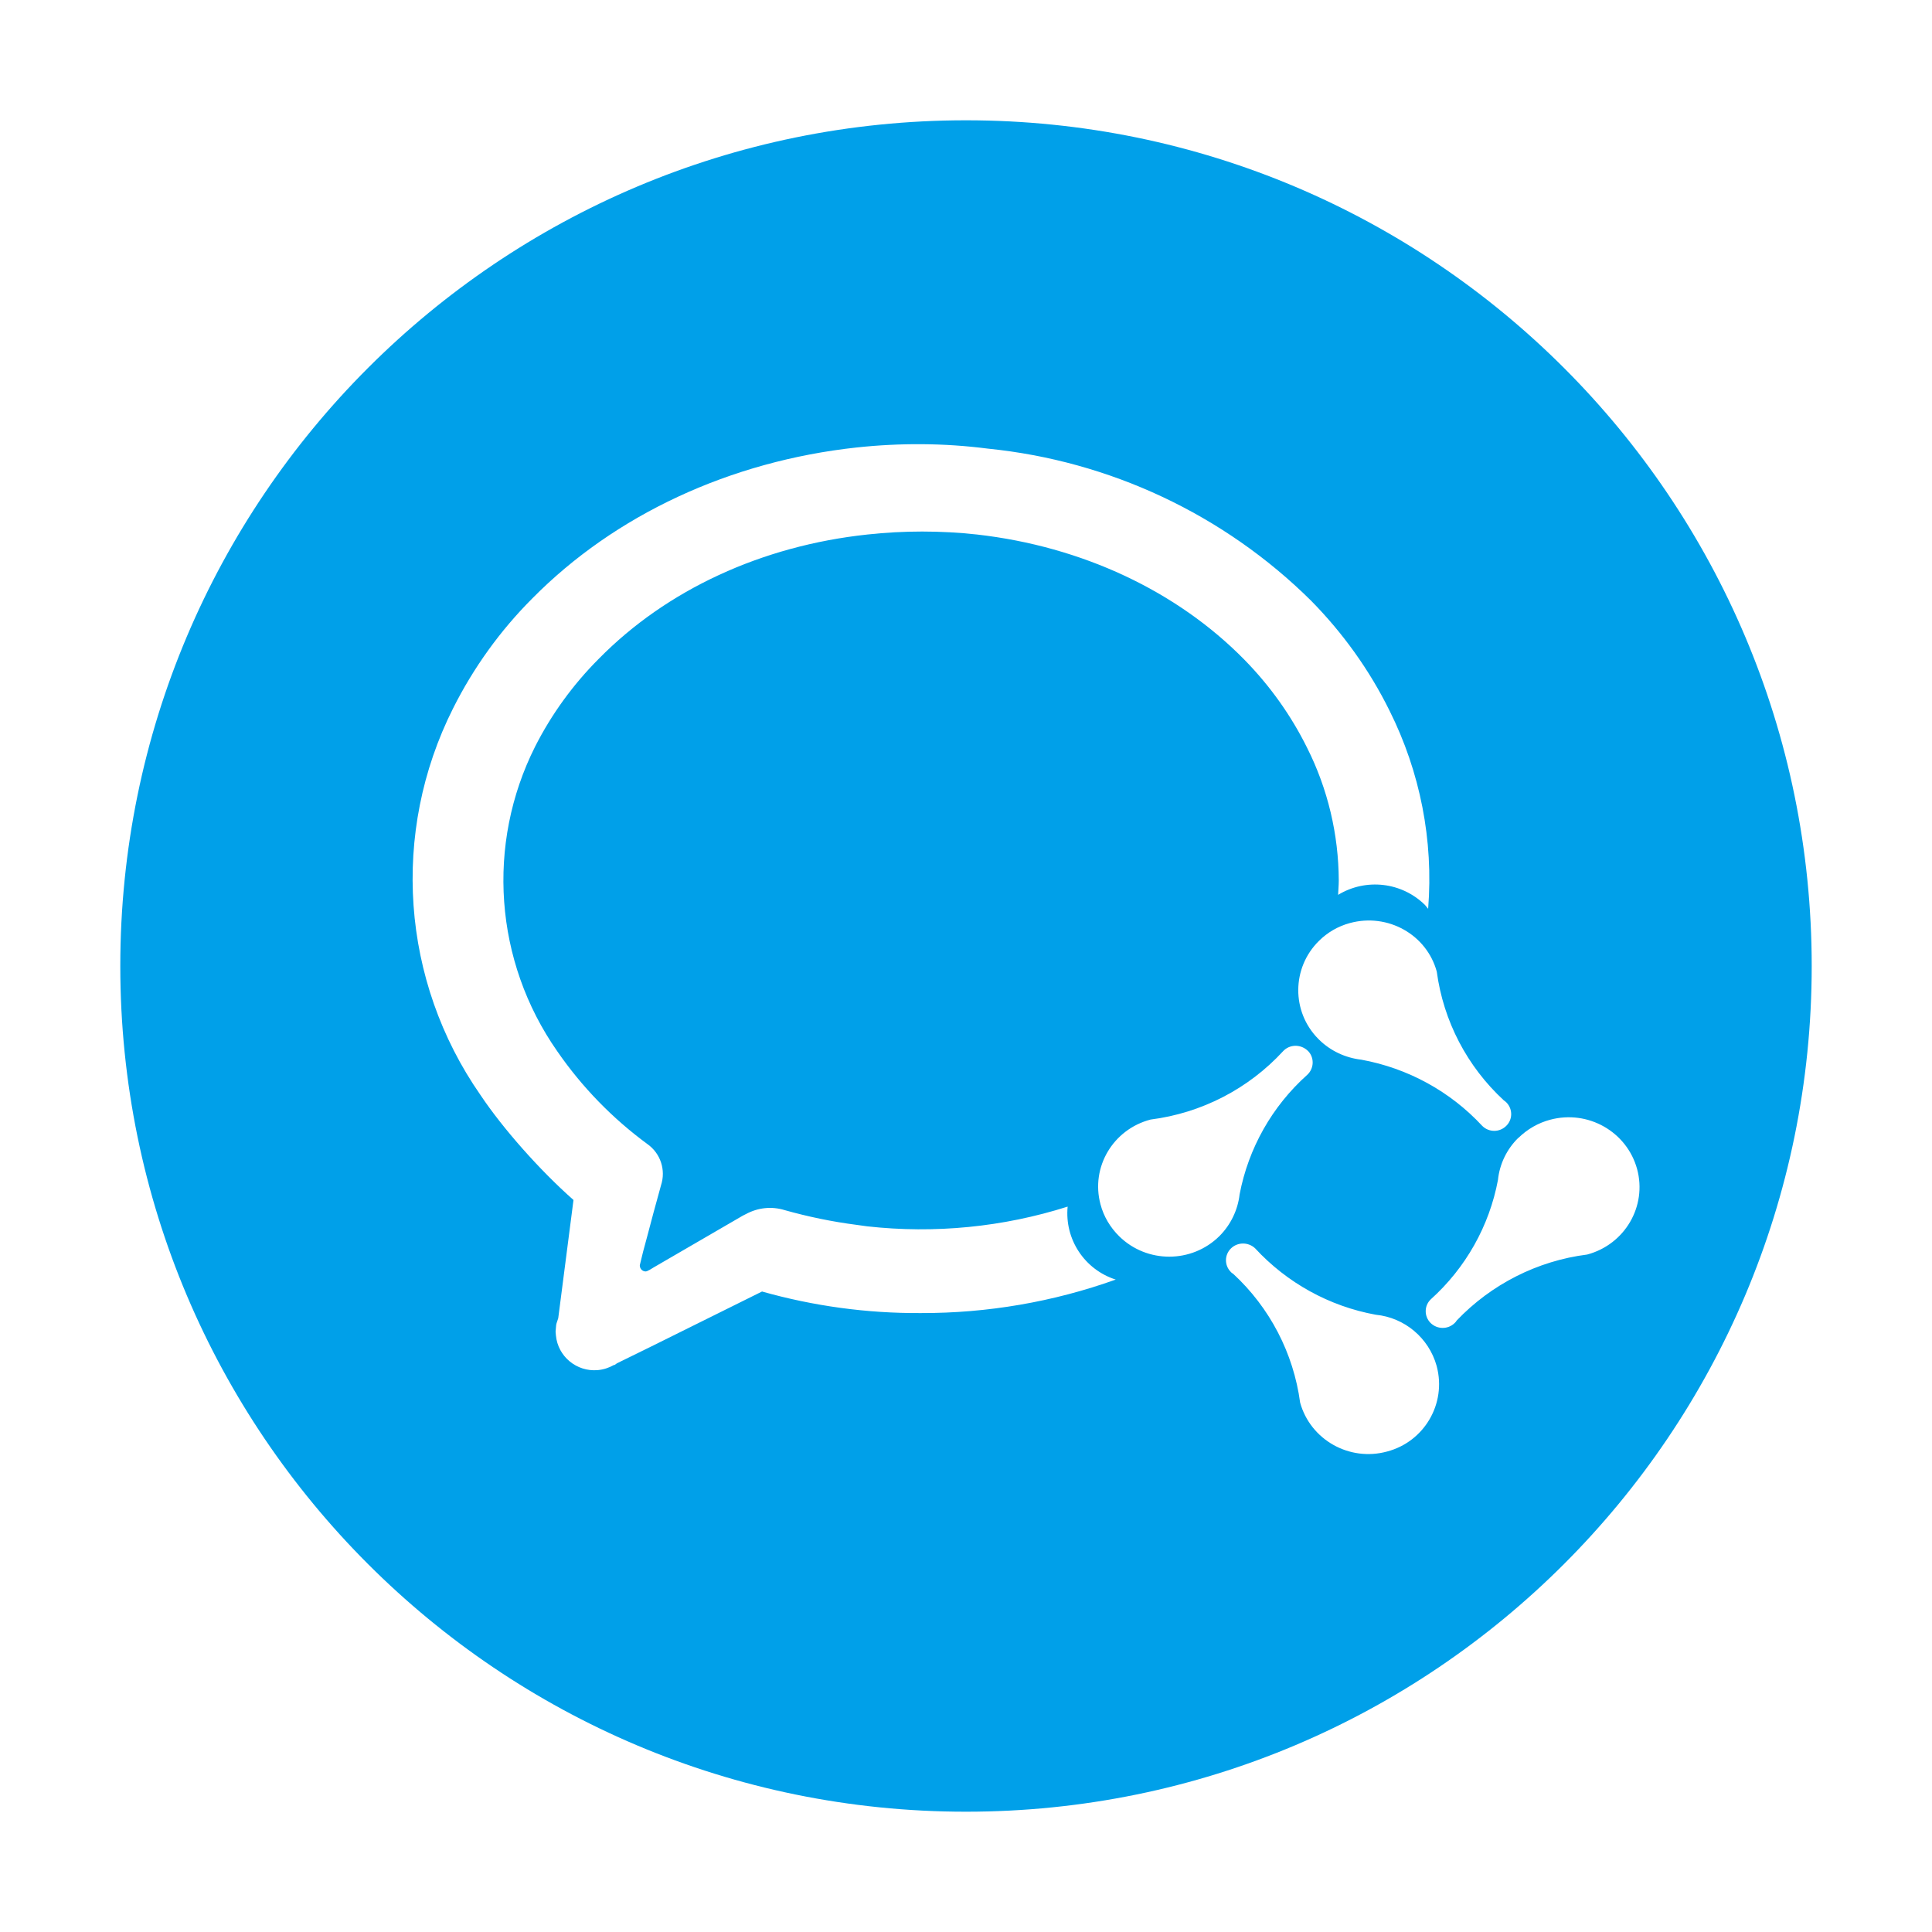 <?xml version="1.0" standalone="no"?><!DOCTYPE svg PUBLIC "-//W3C//DTD SVG 1.1//EN" "http://www.w3.org/Graphics/SVG/1.1/DTD/svg11.dtd"><svg t="1681528857896" class="icon" viewBox="0 0 1024 1024" version="1.1" xmlns="http://www.w3.org/2000/svg" p-id="1026" xmlns:xlink="http://www.w3.org/1999/xlink" width="200" height="200"><path d="M512 63.758c247.588 0 448.242 200.654 448.242 448.242s-200.654 448.242-448.242 448.242S63.758 759.588 63.758 512 264.412 63.758 512 63.758z m140.449 597.92c-3.516 3.428-3.516 8.965-0.176 12.393 0.352 0.439 0.791 0.791 1.318 1.055 19.424 17.93 31.992 42.1 35.508 68.291 5.449 19.688 26.104 31.377 46.055 25.928 19.775-5.186 31.553-25.4 26.367-45.088 0-0.088-0.088-0.176-0.088-0.352-4.131-14.766-16.963-25.576-32.256-27.07-24.609-4.482-47.021-16.875-63.984-35.244-3.604-3.34-9.229-3.34-12.744 0.088z m-198.369-424.512c-67.148 7.295-128.145 35.684-171.914 79.98-17.051 17.051-31.201 36.738-42.012 58.271-33.135 65.83-27.598 144.492 14.502 204.961 11.865 17.754 31.465 39.902 49.307 55.635l-8.086 62.666-0.879 2.637c-0.264 0.791-0.264 1.67-0.352 2.461l-0.176 2.021 0.176 2.021c1.055 11.162 10.986 19.336 22.148 18.369 3.076-0.264 5.977-1.23 8.613-2.725h0.352l1.23-0.879 19.336-9.492 57.568-28.564c27.334 7.734 55.723 11.602 84.199 11.426 35.156 0.088 70.137-5.889 103.271-17.754-16.523-5.273-27.158-21.357-25.488-38.672-34.277 10.898-70.488 14.414-106.172 10.459l-5.713-0.791c-12.92-1.67-25.664-4.307-38.145-7.822-6.855-2.109-14.15-1.318-20.479 2.109l-1.582 0.791-47.373 27.51-2.021 1.23c-1.143 0.615-1.67 0.879-2.285 0.879-1.758-0.088-3.076-1.582-2.988-3.34l1.758-7.207 2.109-7.822 3.428-12.92 3.955-14.414c2.637-8.086-0.264-16.875-7.207-21.797-18.545-13.623-34.717-30.234-47.812-49.219-33.311-47.637-37.793-109.688-11.689-161.543 8.701-17.139 20.127-32.871 33.75-46.494 35.947-36.562 86.396-59.854 142.295-65.83 19.336-2.109 38.848-2.109 58.184 0 55.547 6.328 105.82 29.883 141.592 66.27 13.535 13.799 24.785 29.531 33.311 46.758 10.986 21.797 16.699 45.967 16.787 70.4 0 2.549-0.264 5.098-0.352 7.559 14.766-8.965 33.75-6.768 46.055 5.361l1.67 2.021c2.9-36.211-4.219-72.51-20.479-105.029-10.635-21.533-24.697-41.133-41.572-58.271-46.143-45.703-106.699-74.092-171.299-80.596-23.203-2.988-46.494-3.076-69.521-0.615z m367.559 356.309c-6.328 1.67-12.129 5.01-16.875 9.668h-0.088c-6.064 5.977-9.844 13.799-10.723 22.236-4.57 24.434-17.139 46.67-35.596 63.281-3.516 3.34-3.604 8.877-0.264 12.393l0.088 0.088c3.516 3.516 9.229 3.604 12.832 0.088 0.439-0.439 0.791-0.791 1.055-1.318 18.369-19.248 42.803-31.641 69.17-34.98 20.039-5.361 31.816-25.664 26.455-45.352-5.449-19.775-26.016-31.465-46.055-26.104z m-140.977-36.914l-0.615 0.615c-18.369 19.951-43.242 32.783-70.225 36.211-19.863 5.186-31.816 25.225-26.543 44.912 1.67 6.416 5.186 12.305 9.932 16.963 14.678 14.414 38.408 14.414 53.086-0.088 5.977-5.977 9.756-13.799 10.723-22.148 4.658-24.434 17.227-46.67 35.771-63.281 3.604-3.252 3.955-8.789 0.791-12.393l-0.088-0.088c-3.516-3.691-9.141-3.955-12.832-0.703z m34.805-67.324c-6.24 1.67-11.953 5.01-16.436 9.492-14.414 14.238-14.59 37.441-0.352 51.855l0.439 0.439c6.064 5.977 13.975 9.668 22.412 10.635 24.609 4.482 47.109 16.787 64.072 35.068 3.516 3.516 9.141 3.516 12.656 0.088 3.516-3.34 3.604-8.877 0.264-12.393-0.439-0.439-0.967-0.879-1.494-1.23-19.424-17.93-31.992-42.012-35.508-68.203-5.361-19.688-26.016-31.201-46.055-25.752z" fill="#00a0e9" p-id="1027"></path></svg>